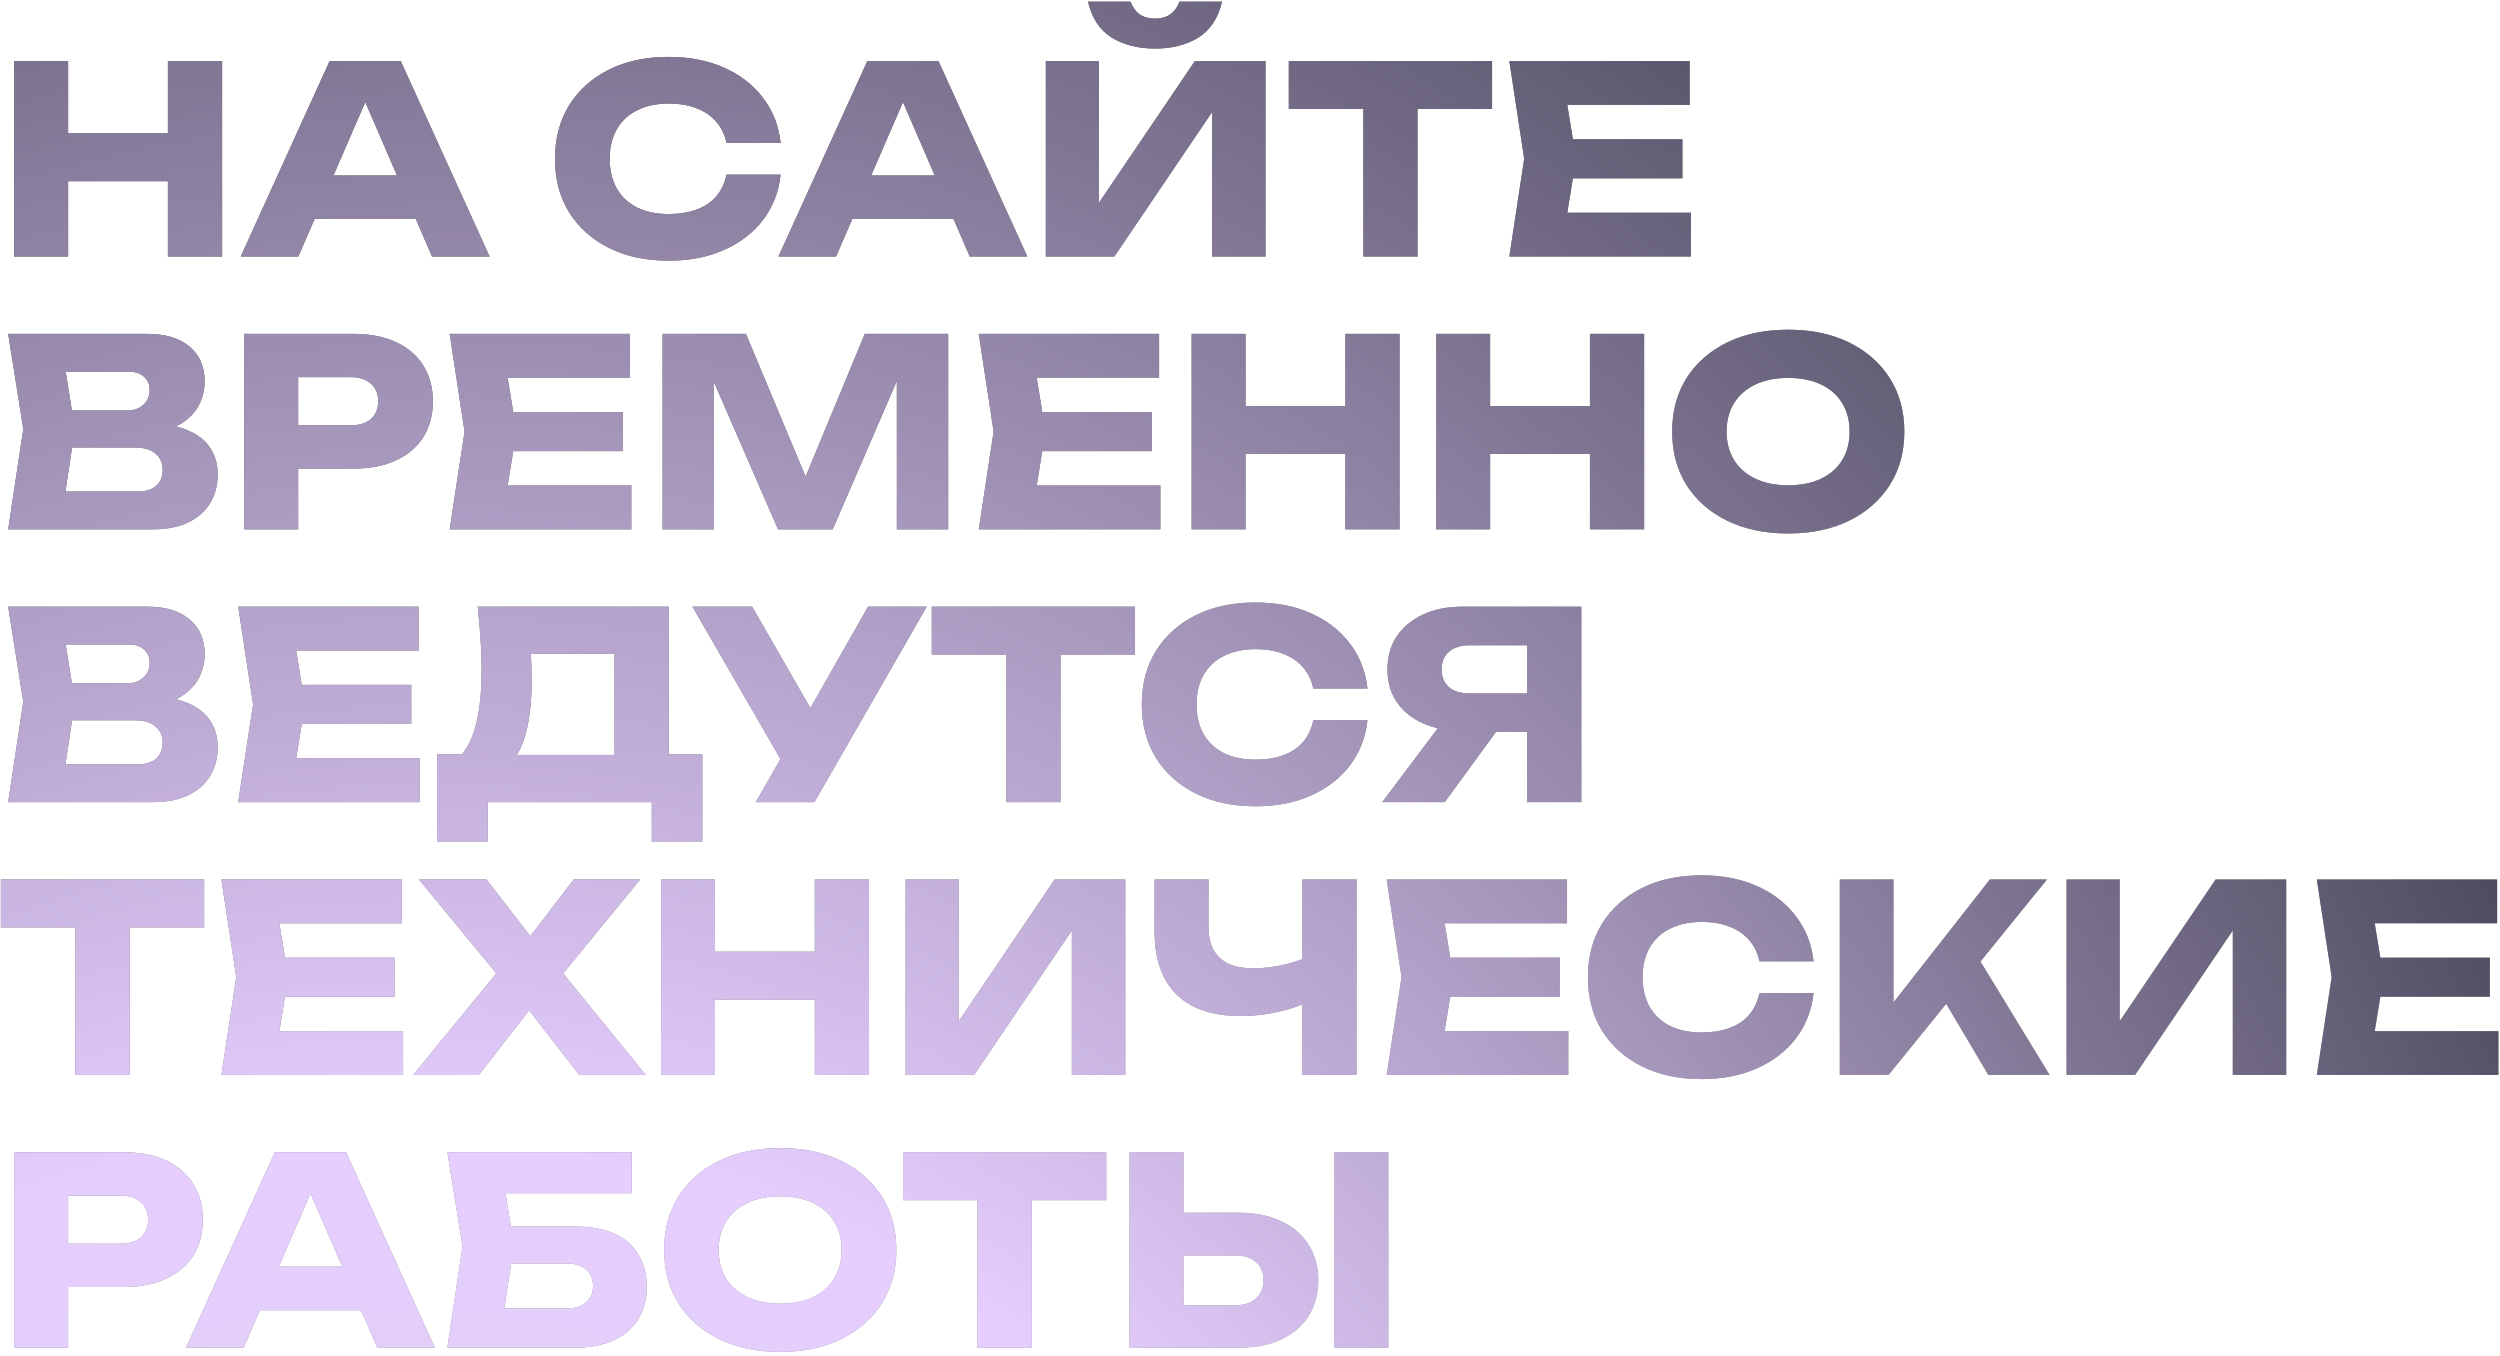 <svg width="614" height="333" viewBox="0 0 614 333" fill="none" xmlns="http://www.w3.org/2000/svg">
<path d="M3.48 15H16.728V63H3.48V15ZM41.24 15H54.552V63H41.24V15ZM10.904 32.728H46.744V44.504H10.904V32.728ZM72.886 53.784V43.096H105.975V53.784H72.886ZM98.422 15L120.247 63H106.103L87.799 20.632H91.638L73.27 63H59.127L80.951 15H98.422ZM191.73 42.904C191.26 47.128 189.81 50.84 187.378 54.04C184.946 57.197 181.746 59.651 177.778 61.4C173.852 63.149 169.33 64.024 164.21 64.024C158.62 64.024 153.735 62.979 149.554 60.888C145.372 58.797 142.108 55.875 139.762 52.12C137.458 48.365 136.306 43.992 136.306 39C136.306 34.008 137.458 29.635 139.762 25.88C142.108 22.125 145.372 19.203 149.554 17.112C153.735 15.021 158.62 13.976 164.21 13.976C169.33 13.976 173.852 14.851 177.778 16.6C181.746 18.349 184.946 20.824 187.378 24.024C189.81 27.181 191.26 30.872 191.73 35.096H178.418C177.991 33.048 177.159 31.32 175.922 29.912C174.684 28.461 173.063 27.352 171.058 26.584C169.095 25.816 166.812 25.432 164.21 25.432C161.223 25.432 158.642 25.987 156.466 27.096C154.29 28.163 152.626 29.72 151.474 31.768C150.322 33.773 149.746 36.184 149.746 39C149.746 41.816 150.322 44.248 151.474 46.296C152.626 48.301 154.29 49.859 156.466 50.968C158.642 52.035 161.223 52.568 164.21 52.568C166.812 52.568 169.095 52.205 171.058 51.48C173.063 50.755 174.684 49.667 175.922 48.216C177.159 46.765 177.991 44.995 178.418 42.904H191.73ZM204.949 53.784V43.096H238.037V53.784H204.949ZM230.485 15L252.309 63H238.165L219.861 20.632H223.701L205.333 63H191.189L213.013 15H230.485ZM256.855 63V15H269.911V56.024L266.263 55.192L293.463 15H310.807V63H297.687V21.208L301.399 22.04L273.687 63H256.855ZM267.223 0.408H277.655C278.167 1.773 278.914 2.819 279.895 3.544C280.919 4.227 282.178 4.568 283.671 4.568C285.164 4.568 286.402 4.227 287.383 3.544C288.407 2.819 289.175 1.773 289.687 0.408H300.119C299.18 4.461 297.239 7.405 294.295 9.24C291.394 11.032 287.852 11.928 283.671 11.928C279.532 11.928 275.991 11.032 273.047 9.24C270.103 7.405 268.162 4.461 267.223 0.408ZM334.833 20.824H348.145V63H334.833V20.824ZM316.529 15H366.449V26.776H316.529V15ZM413.192 34.2V43.8H378.056V34.2H413.192ZM387.08 39L383.944 58.264L378.568 52.248H415.304V63H370.696L374.344 39L370.696 15H414.984V25.752H378.568L383.944 19.736L387.08 39ZM35.992 106.512L37.08 104.016C40.792 104.101 43.843 104.677 46.232 105.744C48.664 106.768 50.477 108.219 51.672 110.096C52.867 111.931 53.464 114.064 53.464 116.496C53.464 119.099 52.867 121.424 51.672 123.472C50.477 125.477 48.685 127.077 46.296 128.272C43.949 129.424 41.005 130 37.464 130H2.008L5.72 105.36L2.008 82H36.184C40.621 82 44.077 83.045 46.552 85.136C49.027 87.184 50.264 90.043 50.264 93.712C50.264 95.717 49.795 97.637 48.856 99.472C47.917 101.307 46.403 102.864 44.312 104.144C42.264 105.381 39.491 106.171 35.992 106.512ZM15.128 126.928L10.008 120.72H33.88C35.8 120.72 37.293 120.251 38.36 119.312C39.427 118.373 39.96 117.072 39.96 115.408C39.96 113.744 39.384 112.421 38.232 111.44C37.08 110.416 35.373 109.904 33.112 109.904H13.4V100.816H31.32C32.856 100.816 34.136 100.368 35.16 99.472C36.227 98.533 36.76 97.275 36.76 95.696C36.76 94.416 36.312 93.371 35.416 92.56C34.52 91.707 33.24 91.28 31.576 91.28H10.072L15.128 85.072L18.392 105.36L15.128 126.928ZM86.924 82C90.935 82 94.391 82.683 97.292 84.048C100.236 85.413 102.476 87.355 104.012 89.872C105.548 92.347 106.316 95.248 106.316 98.576C106.316 101.861 105.548 104.763 104.012 107.28C102.476 109.755 100.236 111.675 97.292 113.04C94.391 114.405 90.935 115.088 86.924 115.088H66.124V104.464H86.092C88.225 104.464 89.889 103.952 91.084 102.928C92.279 101.861 92.876 100.411 92.876 98.576C92.876 96.699 92.279 95.248 91.084 94.224C89.889 93.157 88.225 92.624 86.092 92.624H67.276L73.228 86.48V130H59.98V82H86.924ZM152.942 101.2V110.8H117.806V101.2H152.942ZM126.83 106L123.694 125.264L118.318 119.248H155.054V130H110.446L114.094 106L110.446 82H154.734V92.752H118.318L123.694 86.736L126.83 106ZM232.874 82V130H220.266V86.736L223.082 87.056L204.522 130H191.082L172.458 87.184L175.338 86.864V130H162.73V82H183.21L200.426 123.216H195.306L212.394 82H232.874ZM282.879 101.2V110.8H247.743V101.2H282.879ZM256.767 106L253.631 125.264L248.255 119.248H284.991V130H240.383L244.031 106L240.383 82H284.671V92.752H248.255L253.631 86.736L256.767 106ZM292.668 82H305.916V130H292.668V82ZM330.428 82H343.74V130H330.428V82ZM300.092 99.728H335.932V111.504H300.092V99.728ZM352.73 82H365.978V130H352.73V82ZM390.49 82H403.802V130H390.49V82ZM360.154 99.728H395.994V111.504H360.154V99.728ZM439.161 131.024C433.486 131.024 428.494 129.979 424.185 127.888C419.918 125.797 416.59 122.875 414.201 119.12C411.854 115.365 410.681 110.992 410.681 106C410.681 101.008 411.854 96.635 414.201 92.88C416.59 89.125 419.918 86.203 424.185 84.112C428.494 82.021 433.486 80.976 439.161 80.976C444.878 80.976 449.87 82.021 454.137 84.112C458.403 86.203 461.731 89.125 464.121 92.88C466.51 96.635 467.705 101.008 467.705 106C467.705 110.992 466.51 115.365 464.121 119.12C461.731 122.875 458.403 125.797 454.137 127.888C449.87 129.979 444.878 131.024 439.161 131.024ZM439.161 119.184C442.275 119.184 444.963 118.651 447.225 117.584C449.486 116.517 451.214 115.003 452.409 113.04C453.646 111.077 454.265 108.731 454.265 106C454.265 103.269 453.646 100.923 452.409 98.96C451.214 96.997 449.486 95.483 447.225 94.416C444.963 93.349 442.275 92.816 439.161 92.816C436.089 92.816 433.422 93.349 431.161 94.416C428.899 95.483 427.15 96.997 425.913 98.96C424.675 100.923 424.057 103.269 424.057 106C424.057 108.731 424.675 111.077 425.913 113.04C427.15 115.003 428.899 116.517 431.161 117.584C433.422 118.651 436.089 119.184 439.161 119.184ZM35.992 173.512L37.08 171.016C40.792 171.101 43.843 171.677 46.232 172.744C48.664 173.768 50.477 175.219 51.672 177.096C52.867 178.931 53.464 181.064 53.464 183.496C53.464 186.099 52.867 188.424 51.672 190.472C50.477 192.477 48.685 194.077 46.296 195.272C43.949 196.424 41.005 197 37.464 197H2.008L5.72 172.36L2.008 149H36.184C40.621 149 44.077 150.045 46.552 152.136C49.027 154.184 50.264 157.043 50.264 160.712C50.264 162.717 49.795 164.637 48.856 166.472C47.917 168.307 46.403 169.864 44.312 171.144C42.264 172.381 39.491 173.171 35.992 173.512ZM15.128 193.928L10.008 187.72H33.88C35.8 187.72 37.293 187.251 38.36 186.312C39.427 185.373 39.96 184.072 39.96 182.408C39.96 180.744 39.384 179.421 38.232 178.44C37.08 177.416 35.373 176.904 33.112 176.904H13.4V167.816H31.32C32.856 167.816 34.136 167.368 35.16 166.472C36.227 165.533 36.76 164.275 36.76 162.696C36.76 161.416 36.312 160.371 35.416 159.56C34.52 158.707 33.24 158.28 31.576 158.28H10.072L15.128 152.072L18.392 172.36L15.128 193.928ZM101.004 168.2V177.8H65.868V168.2H101.004ZM74.892 173L71.756 192.264L66.38 186.248H103.116V197H58.508L62.156 173L58.508 149H102.796V159.752H66.38L71.756 153.736L74.892 173ZM107.341 206.664V185.288H117.709L121.933 185.416H155.213L158.541 185.288H172.493V206.664H160.077V197H119.757V206.664H107.341ZM117.325 149H164.237V193.288H150.925V154.568L156.941 160.584H124.365L129.869 156.168C130.21 158.131 130.402 160.029 130.445 161.864C130.53 163.699 130.573 165.448 130.573 167.112C130.573 172.104 130.125 176.307 129.229 179.72C128.376 183.133 127.074 185.715 125.325 187.464C123.618 189.213 121.464 190.088 118.861 190.088L113.293 185.48C115 183.475 116.258 180.744 117.069 177.288C117.88 173.789 118.285 169.48 118.285 164.36C118.285 162.013 118.2 159.56 118.029 157C117.858 154.44 117.624 151.773 117.325 149ZM185.621 197L194.261 181.96H194.453L213.205 149H227.605L200.021 197H185.621ZM194.069 190.536L170.069 149H184.725L203.477 181.64L194.069 190.536ZM247.145 154.824H260.457V197H247.145V154.824ZM228.841 149H278.761V160.776H228.841V149ZM335.855 176.904C335.385 181.128 333.935 184.84 331.503 188.04C329.071 191.197 325.871 193.651 321.903 195.4C317.977 197.149 313.455 198.024 308.335 198.024C302.745 198.024 297.86 196.979 293.679 194.888C289.497 192.797 286.233 189.875 283.887 186.12C281.583 182.365 280.431 177.992 280.431 173C280.431 168.008 281.583 163.635 283.887 159.88C286.233 156.125 289.497 153.203 293.679 151.112C297.86 149.021 302.745 147.976 308.335 147.976C313.455 147.976 317.977 148.851 321.903 150.6C325.871 152.349 329.071 154.824 331.503 158.024C333.935 161.181 335.385 164.872 335.855 169.096H322.543C322.116 167.048 321.284 165.32 320.047 163.912C318.809 162.461 317.188 161.352 315.183 160.584C313.22 159.816 310.937 159.432 308.335 159.432C305.348 159.432 302.767 159.987 300.591 161.096C298.415 162.163 296.751 163.72 295.599 165.768C294.447 167.773 293.871 170.184 293.871 173C293.871 175.816 294.447 178.248 295.599 180.296C296.751 182.301 298.415 183.859 300.591 184.968C302.767 186.035 305.348 186.568 308.335 186.568C310.937 186.568 313.22 186.205 315.183 185.48C317.188 184.755 318.809 183.667 320.047 182.216C321.284 180.765 322.116 178.995 322.543 176.904H335.855ZM379.157 170.312V179.72H359.125L359.061 179.464C355.391 179.464 352.17 178.845 349.397 177.608C346.666 176.371 344.533 174.621 342.997 172.36C341.503 170.099 340.757 167.453 340.757 164.424C340.757 161.309 341.503 158.621 342.997 156.36C344.533 154.056 346.666 152.264 349.397 150.984C352.17 149.661 355.391 149 359.061 149H388.373V197H375.061V152.52L381.013 158.472H360.981C358.805 158.472 357.098 159.005 355.861 160.072C354.666 161.096 354.069 162.547 354.069 164.424C354.069 166.259 354.666 167.709 355.861 168.776C357.098 169.8 358.805 170.312 360.981 170.312H379.157ZM371.221 174.536L354.837 197H339.477L356.373 174.536H371.221ZM18.52 221.824H31.832V264H18.52V221.824ZM0.216 216H50.136V227.776H0.216V216ZM96.879 235.2V244.8H61.743V235.2H96.879ZM70.767 240L67.631 259.264L62.255 253.248H98.991V264H54.383L58.031 240L54.383 216H98.671V226.752H62.255L67.631 220.736L70.767 240ZM135.02 243.072V235.008L158.572 264H142.252L126.7 243.904H133.228L117.612 264H101.483L125.164 235.072V243.008L102.892 216H119.468L133.548 234.176H127.02L140.908 216H157.228L135.02 243.072ZM162.355 216H175.603V264H162.355V216ZM200.115 216H213.427V264H200.115V216ZM169.779 233.728H205.619V245.504H169.779V233.728ZM222.418 264V216H235.474V257.024L231.826 256.192L259.026 216H276.37V264H263.25V222.208L266.962 223.04L239.25 264H222.418ZM304.619 249.536C297.792 249.536 292.566 247.765 288.939 244.224C285.355 240.64 283.563 235.477 283.563 228.736V216H296.811V227.648C296.811 231.019 297.728 233.557 299.563 235.264C301.398 236.971 304.15 237.824 307.819 237.824C309.952 237.824 312.192 237.589 314.539 237.12C316.886 236.608 319.232 235.883 321.579 234.944L322.347 245.568C319.787 246.848 316.992 247.829 313.963 248.512C310.934 249.195 307.819 249.536 304.619 249.536ZM319.851 264V216H333.163V264H319.851ZM383.067 235.2V244.8H347.931V235.2H383.067ZM356.955 240L353.819 259.264L348.443 253.248H385.179V264H340.571L344.219 240L340.571 216H384.859V226.752H348.443L353.819 220.736L356.955 240ZM445.417 243.904C444.948 248.128 443.497 251.84 441.065 255.04C438.633 258.197 435.433 260.651 431.465 262.4C427.54 264.149 423.017 265.024 417.897 265.024C412.308 265.024 407.422 263.979 403.241 261.888C399.06 259.797 395.796 256.875 393.449 253.12C391.145 249.365 389.993 244.992 389.993 240C389.993 235.008 391.145 230.635 393.449 226.88C395.796 223.125 399.06 220.203 403.241 218.112C407.422 216.021 412.308 214.976 417.897 214.976C423.017 214.976 427.54 215.851 431.465 217.6C435.433 219.349 438.633 221.824 441.065 225.024C443.497 228.181 444.948 231.872 445.417 236.096H432.105C431.678 234.048 430.846 232.32 429.609 230.912C428.372 229.461 426.75 228.352 424.745 227.584C422.782 226.816 420.5 226.432 417.897 226.432C414.91 226.432 412.329 226.987 410.153 228.096C407.977 229.163 406.313 230.72 405.161 232.768C404.009 234.773 403.433 237.184 403.433 240C403.433 242.816 404.009 245.248 405.161 247.296C406.313 249.301 407.977 250.859 410.153 251.968C412.329 253.035 414.91 253.568 417.897 253.568C420.5 253.568 422.782 253.205 424.745 252.48C426.75 251.755 428.372 250.667 429.609 249.216C430.846 247.765 431.678 245.995 432.105 243.904H445.417ZM451.855 264V216H465.039V253.44L461.519 250.688L488.719 216H502.735L463.823 264H451.855ZM474.767 241.088L484.495 233.024L503.375 264H488.335L474.767 241.088ZM507.543 264V216H520.599V257.024L516.951 256.192L544.151 216H561.495V264H548.375V222.208L552.087 223.04L524.375 264H507.543ZM611.504 235.2V244.8H576.368V235.2H611.504ZM585.392 240L582.256 259.264L576.88 253.248H613.616V264H569.008L572.656 240L569.008 216H613.296V226.752H576.88L582.256 220.736L585.392 240ZM30.424 283C34.435 283 37.891 283.683 40.792 285.048C43.736 286.413 45.976 288.355 47.512 290.872C49.048 293.347 49.816 296.248 49.816 299.576C49.816 302.861 49.048 305.763 47.512 308.28C45.976 310.755 43.736 312.675 40.792 314.04C37.891 315.405 34.435 316.088 30.424 316.088H9.624V305.464H29.592C31.725 305.464 33.389 304.952 34.584 303.928C35.779 302.861 36.376 301.411 36.376 299.576C36.376 297.699 35.779 296.248 34.584 295.224C33.389 294.157 31.725 293.624 29.592 293.624H10.776L16.728 287.48V331H3.48V283H30.424ZM59.449 321.784V311.096H92.537V321.784H59.449ZM84.985 283L106.809 331H92.665L74.361 288.632H78.201L59.833 331H45.689L67.513 283H84.985ZM119.931 301.24H141.115C145.168 301.24 148.496 301.859 151.099 303.096C153.702 304.333 155.643 306.083 156.923 308.344C158.203 310.563 158.843 313.165 158.843 316.152C158.843 319.139 158.139 321.763 156.731 324.024C155.323 326.243 153.296 327.971 150.651 329.208C148.006 330.403 144.827 331 141.115 331H109.883L113.595 306.104L109.883 283H155.131V293.048H118.139L123.195 286.968L126.203 305.848L122.939 327.416L117.883 321.336H139.387C141.307 321.336 142.822 320.845 143.931 319.864C145.083 318.883 145.659 317.539 145.659 315.832C145.659 314.083 145.083 312.739 143.931 311.8C142.822 310.819 141.307 310.328 139.387 310.328H119.931V301.24ZM191.598 332.024C185.923 332.024 180.931 330.979 176.622 328.888C172.355 326.797 169.027 323.875 166.638 320.12C164.291 316.365 163.118 311.992 163.118 307C163.118 302.008 164.291 297.635 166.638 293.88C169.027 290.125 172.355 287.203 176.622 285.112C180.931 283.021 185.923 281.976 191.598 281.976C197.315 281.976 202.307 283.021 206.574 285.112C210.841 287.203 214.169 290.125 216.558 293.88C218.947 297.635 220.142 302.008 220.142 307C220.142 311.992 218.947 316.365 216.558 320.12C214.169 323.875 210.841 326.797 206.574 328.888C202.307 330.979 197.315 332.024 191.598 332.024ZM191.598 320.184C194.713 320.184 197.401 319.651 199.662 318.584C201.923 317.517 203.651 316.003 204.846 314.04C206.083 312.077 206.702 309.731 206.702 307C206.702 304.269 206.083 301.923 204.846 299.96C203.651 297.997 201.923 296.483 199.662 295.416C197.401 294.349 194.713 293.816 191.598 293.816C188.526 293.816 185.859 294.349 183.598 295.416C181.337 296.483 179.587 297.997 178.35 299.96C177.113 301.923 176.494 304.269 176.494 307C176.494 309.731 177.113 312.077 178.35 314.04C179.587 316.003 181.337 317.517 183.598 318.584C185.859 319.651 188.526 320.184 191.598 320.184ZM240.083 288.824H253.395V331H240.083V288.824ZM221.779 283H271.699V294.776H221.779V283ZM277.418 331V283H290.666V326.52L284.714 320.568H303.402C305.578 320.568 307.263 320.013 308.458 318.904C309.695 317.795 310.314 316.301 310.314 314.424C310.314 312.504 309.695 311.011 308.458 309.944C307.263 308.877 305.578 308.344 303.402 308.344H283.562V297.848H304.234C308.287 297.848 311.764 298.552 314.666 299.96C317.61 301.325 319.85 303.245 321.386 305.72C322.964 308.195 323.754 311.096 323.754 314.424C323.754 317.752 322.964 320.675 321.386 323.192C319.85 325.667 317.61 327.587 314.666 328.952C311.764 330.317 308.287 331 304.234 331H277.418ZM327.722 283H340.97V331H327.722V283Z" fill="#CCCCCC"/>
<path d="M3.48 15H16.728V63H3.48V15ZM41.24 15H54.552V63H41.24V15ZM10.904 32.728H46.744V44.504H10.904V32.728ZM72.886 53.784V43.096H105.975V53.784H72.886ZM98.422 15L120.247 63H106.103L87.799 20.632H91.638L73.27 63H59.127L80.951 15H98.422ZM191.73 42.904C191.26 47.128 189.81 50.84 187.378 54.04C184.946 57.197 181.746 59.651 177.778 61.4C173.852 63.149 169.33 64.024 164.21 64.024C158.62 64.024 153.735 62.979 149.554 60.888C145.372 58.797 142.108 55.875 139.762 52.12C137.458 48.365 136.306 43.992 136.306 39C136.306 34.008 137.458 29.635 139.762 25.88C142.108 22.125 145.372 19.203 149.554 17.112C153.735 15.021 158.62 13.976 164.21 13.976C169.33 13.976 173.852 14.851 177.778 16.6C181.746 18.349 184.946 20.824 187.378 24.024C189.81 27.181 191.26 30.872 191.73 35.096H178.418C177.991 33.048 177.159 31.32 175.922 29.912C174.684 28.461 173.063 27.352 171.058 26.584C169.095 25.816 166.812 25.432 164.21 25.432C161.223 25.432 158.642 25.987 156.466 27.096C154.29 28.163 152.626 29.72 151.474 31.768C150.322 33.773 149.746 36.184 149.746 39C149.746 41.816 150.322 44.248 151.474 46.296C152.626 48.301 154.29 49.859 156.466 50.968C158.642 52.035 161.223 52.568 164.21 52.568C166.812 52.568 169.095 52.205 171.058 51.48C173.063 50.755 174.684 49.667 175.922 48.216C177.159 46.765 177.991 44.995 178.418 42.904H191.73ZM204.949 53.784V43.096H238.037V53.784H204.949ZM230.485 15L252.309 63H238.165L219.861 20.632H223.701L205.333 63H191.189L213.013 15H230.485ZM256.855 63V15H269.911V56.024L266.263 55.192L293.463 15H310.807V63H297.687V21.208L301.399 22.04L273.687 63H256.855ZM267.223 0.408H277.655C278.167 1.773 278.914 2.819 279.895 3.544C280.919 4.227 282.178 4.568 283.671 4.568C285.164 4.568 286.402 4.227 287.383 3.544C288.407 2.819 289.175 1.773 289.687 0.408H300.119C299.18 4.461 297.239 7.405 294.295 9.24C291.394 11.032 287.852 11.928 283.671 11.928C279.532 11.928 275.991 11.032 273.047 9.24C270.103 7.405 268.162 4.461 267.223 0.408ZM334.833 20.824H348.145V63H334.833V20.824ZM316.529 15H366.449V26.776H316.529V15ZM413.192 34.2V43.8H378.056V34.2H413.192ZM387.08 39L383.944 58.264L378.568 52.248H415.304V63H370.696L374.344 39L370.696 15H414.984V25.752H378.568L383.944 19.736L387.08 39ZM35.992 106.512L37.08 104.016C40.792 104.101 43.843 104.677 46.232 105.744C48.664 106.768 50.477 108.219 51.672 110.096C52.867 111.931 53.464 114.064 53.464 116.496C53.464 119.099 52.867 121.424 51.672 123.472C50.477 125.477 48.685 127.077 46.296 128.272C43.949 129.424 41.005 130 37.464 130H2.008L5.72 105.36L2.008 82H36.184C40.621 82 44.077 83.045 46.552 85.136C49.027 87.184 50.264 90.043 50.264 93.712C50.264 95.717 49.795 97.637 48.856 99.472C47.917 101.307 46.403 102.864 44.312 104.144C42.264 105.381 39.491 106.171 35.992 106.512ZM15.128 126.928L10.008 120.72H33.88C35.8 120.72 37.293 120.251 38.36 119.312C39.427 118.373 39.96 117.072 39.96 115.408C39.96 113.744 39.384 112.421 38.232 111.44C37.08 110.416 35.373 109.904 33.112 109.904H13.4V100.816H31.32C32.856 100.816 34.136 100.368 35.16 99.472C36.227 98.533 36.76 97.275 36.76 95.696C36.76 94.416 36.312 93.371 35.416 92.56C34.52 91.707 33.24 91.28 31.576 91.28H10.072L15.128 85.072L18.392 105.36L15.128 126.928ZM86.924 82C90.935 82 94.391 82.683 97.292 84.048C100.236 85.413 102.476 87.355 104.012 89.872C105.548 92.347 106.316 95.248 106.316 98.576C106.316 101.861 105.548 104.763 104.012 107.28C102.476 109.755 100.236 111.675 97.292 113.04C94.391 114.405 90.935 115.088 86.924 115.088H66.124V104.464H86.092C88.225 104.464 89.889 103.952 91.084 102.928C92.279 101.861 92.876 100.411 92.876 98.576C92.876 96.699 92.279 95.248 91.084 94.224C89.889 93.157 88.225 92.624 86.092 92.624H67.276L73.228 86.48V130H59.98V82H86.924ZM152.942 101.2V110.8H117.806V101.2H152.942ZM126.83 106L123.694 125.264L118.318 119.248H155.054V130H110.446L114.094 106L110.446 82H154.734V92.752H118.318L123.694 86.736L126.83 106ZM232.874 82V130H220.266V86.736L223.082 87.056L204.522 130H191.082L172.458 87.184L175.338 86.864V130H162.73V82H183.21L200.426 123.216H195.306L212.394 82H232.874ZM282.879 101.2V110.8H247.743V101.2H282.879ZM256.767 106L253.631 125.264L248.255 119.248H284.991V130H240.383L244.031 106L240.383 82H284.671V92.752H248.255L253.631 86.736L256.767 106ZM292.668 82H305.916V130H292.668V82ZM330.428 82H343.74V130H330.428V82ZM300.092 99.728H335.932V111.504H300.092V99.728ZM352.73 82H365.978V130H352.73V82ZM390.49 82H403.802V130H390.49V82ZM360.154 99.728H395.994V111.504H360.154V99.728ZM439.161 131.024C433.486 131.024 428.494 129.979 424.185 127.888C419.918 125.797 416.59 122.875 414.201 119.12C411.854 115.365 410.681 110.992 410.681 106C410.681 101.008 411.854 96.635 414.201 92.88C416.59 89.125 419.918 86.203 424.185 84.112C428.494 82.021 433.486 80.976 439.161 80.976C444.878 80.976 449.87 82.021 454.137 84.112C458.403 86.203 461.731 89.125 464.121 92.88C466.51 96.635 467.705 101.008 467.705 106C467.705 110.992 466.51 115.365 464.121 119.12C461.731 122.875 458.403 125.797 454.137 127.888C449.87 129.979 444.878 131.024 439.161 131.024ZM439.161 119.184C442.275 119.184 444.963 118.651 447.225 117.584C449.486 116.517 451.214 115.003 452.409 113.04C453.646 111.077 454.265 108.731 454.265 106C454.265 103.269 453.646 100.923 452.409 98.96C451.214 96.997 449.486 95.483 447.225 94.416C444.963 93.349 442.275 92.816 439.161 92.816C436.089 92.816 433.422 93.349 431.161 94.416C428.899 95.483 427.15 96.997 425.913 98.96C424.675 100.923 424.057 103.269 424.057 106C424.057 108.731 424.675 111.077 425.913 113.04C427.15 115.003 428.899 116.517 431.161 117.584C433.422 118.651 436.089 119.184 439.161 119.184ZM35.992 173.512L37.08 171.016C40.792 171.101 43.843 171.677 46.232 172.744C48.664 173.768 50.477 175.219 51.672 177.096C52.867 178.931 53.464 181.064 53.464 183.496C53.464 186.099 52.867 188.424 51.672 190.472C50.477 192.477 48.685 194.077 46.296 195.272C43.949 196.424 41.005 197 37.464 197H2.008L5.72 172.36L2.008 149H36.184C40.621 149 44.077 150.045 46.552 152.136C49.027 154.184 50.264 157.043 50.264 160.712C50.264 162.717 49.795 164.637 48.856 166.472C47.917 168.307 46.403 169.864 44.312 171.144C42.264 172.381 39.491 173.171 35.992 173.512ZM15.128 193.928L10.008 187.72H33.88C35.8 187.72 37.293 187.251 38.36 186.312C39.427 185.373 39.96 184.072 39.96 182.408C39.96 180.744 39.384 179.421 38.232 178.44C37.08 177.416 35.373 176.904 33.112 176.904H13.4V167.816H31.32C32.856 167.816 34.136 167.368 35.16 166.472C36.227 165.533 36.76 164.275 36.76 162.696C36.76 161.416 36.312 160.371 35.416 159.56C34.52 158.707 33.24 158.28 31.576 158.28H10.072L15.128 152.072L18.392 172.36L15.128 193.928ZM101.004 168.2V177.8H65.868V168.2H101.004ZM74.892 173L71.756 192.264L66.38 186.248H103.116V197H58.508L62.156 173L58.508 149H102.796V159.752H66.38L71.756 153.736L74.892 173ZM107.341 206.664V185.288H117.709L121.933 185.416H155.213L158.541 185.288H172.493V206.664H160.077V197H119.757V206.664H107.341ZM117.325 149H164.237V193.288H150.925V154.568L156.941 160.584H124.365L129.869 156.168C130.21 158.131 130.402 160.029 130.445 161.864C130.53 163.699 130.573 165.448 130.573 167.112C130.573 172.104 130.125 176.307 129.229 179.72C128.376 183.133 127.074 185.715 125.325 187.464C123.618 189.213 121.464 190.088 118.861 190.088L113.293 185.48C115 183.475 116.258 180.744 117.069 177.288C117.88 173.789 118.285 169.48 118.285 164.36C118.285 162.013 118.2 159.56 118.029 157C117.858 154.44 117.624 151.773 117.325 149ZM185.621 197L194.261 181.96H194.453L213.205 149H227.605L200.021 197H185.621ZM194.069 190.536L170.069 149H184.725L203.477 181.64L194.069 190.536ZM247.145 154.824H260.457V197H247.145V154.824ZM228.841 149H278.761V160.776H228.841V149ZM335.855 176.904C335.385 181.128 333.935 184.84 331.503 188.04C329.071 191.197 325.871 193.651 321.903 195.4C317.977 197.149 313.455 198.024 308.335 198.024C302.745 198.024 297.86 196.979 293.679 194.888C289.497 192.797 286.233 189.875 283.887 186.12C281.583 182.365 280.431 177.992 280.431 173C280.431 168.008 281.583 163.635 283.887 159.88C286.233 156.125 289.497 153.203 293.679 151.112C297.86 149.021 302.745 147.976 308.335 147.976C313.455 147.976 317.977 148.851 321.903 150.6C325.871 152.349 329.071 154.824 331.503 158.024C333.935 161.181 335.385 164.872 335.855 169.096H322.543C322.116 167.048 321.284 165.32 320.047 163.912C318.809 162.461 317.188 161.352 315.183 160.584C313.22 159.816 310.937 159.432 308.335 159.432C305.348 159.432 302.767 159.987 300.591 161.096C298.415 162.163 296.751 163.72 295.599 165.768C294.447 167.773 293.871 170.184 293.871 173C293.871 175.816 294.447 178.248 295.599 180.296C296.751 182.301 298.415 183.859 300.591 184.968C302.767 186.035 305.348 186.568 308.335 186.568C310.937 186.568 313.22 186.205 315.183 185.48C317.188 184.755 318.809 183.667 320.047 182.216C321.284 180.765 322.116 178.995 322.543 176.904H335.855ZM379.157 170.312V179.72H359.125L359.061 179.464C355.391 179.464 352.17 178.845 349.397 177.608C346.666 176.371 344.533 174.621 342.997 172.36C341.503 170.099 340.757 167.453 340.757 164.424C340.757 161.309 341.503 158.621 342.997 156.36C344.533 154.056 346.666 152.264 349.397 150.984C352.17 149.661 355.391 149 359.061 149H388.373V197H375.061V152.52L381.013 158.472H360.981C358.805 158.472 357.098 159.005 355.861 160.072C354.666 161.096 354.069 162.547 354.069 164.424C354.069 166.259 354.666 167.709 355.861 168.776C357.098 169.8 358.805 170.312 360.981 170.312H379.157ZM371.221 174.536L354.837 197H339.477L356.373 174.536H371.221ZM18.52 221.824H31.832V264H18.52V221.824ZM0.216 216H50.136V227.776H0.216V216ZM96.879 235.2V244.8H61.743V235.2H96.879ZM70.767 240L67.631 259.264L62.255 253.248H98.991V264H54.383L58.031 240L54.383 216H98.671V226.752H62.255L67.631 220.736L70.767 240ZM135.02 243.072V235.008L158.572 264H142.252L126.7 243.904H133.228L117.612 264H101.483L125.164 235.072V243.008L102.892 216H119.468L133.548 234.176H127.02L140.908 216H157.228L135.02 243.072ZM162.355 216H175.603V264H162.355V216ZM200.115 216H213.427V264H200.115V216ZM169.779 233.728H205.619V245.504H169.779V233.728ZM222.418 264V216H235.474V257.024L231.826 256.192L259.026 216H276.37V264H263.25V222.208L266.962 223.04L239.25 264H222.418ZM304.619 249.536C297.792 249.536 292.566 247.765 288.939 244.224C285.355 240.64 283.563 235.477 283.563 228.736V216H296.811V227.648C296.811 231.019 297.728 233.557 299.563 235.264C301.398 236.971 304.15 237.824 307.819 237.824C309.952 237.824 312.192 237.589 314.539 237.12C316.886 236.608 319.232 235.883 321.579 234.944L322.347 245.568C319.787 246.848 316.992 247.829 313.963 248.512C310.934 249.195 307.819 249.536 304.619 249.536ZM319.851 264V216H333.163V264H319.851ZM383.067 235.2V244.8H347.931V235.2H383.067ZM356.955 240L353.819 259.264L348.443 253.248H385.179V264H340.571L344.219 240L340.571 216H384.859V226.752H348.443L353.819 220.736L356.955 240ZM445.417 243.904C444.948 248.128 443.497 251.84 441.065 255.04C438.633 258.197 435.433 260.651 431.465 262.4C427.54 264.149 423.017 265.024 417.897 265.024C412.308 265.024 407.422 263.979 403.241 261.888C399.06 259.797 395.796 256.875 393.449 253.12C391.145 249.365 389.993 244.992 389.993 240C389.993 235.008 391.145 230.635 393.449 226.88C395.796 223.125 399.06 220.203 403.241 218.112C407.422 216.021 412.308 214.976 417.897 214.976C423.017 214.976 427.54 215.851 431.465 217.6C435.433 219.349 438.633 221.824 441.065 225.024C443.497 228.181 444.948 231.872 445.417 236.096H432.105C431.678 234.048 430.846 232.32 429.609 230.912C428.372 229.461 426.75 228.352 424.745 227.584C422.782 226.816 420.5 226.432 417.897 226.432C414.91 226.432 412.329 226.987 410.153 228.096C407.977 229.163 406.313 230.72 405.161 232.768C404.009 234.773 403.433 237.184 403.433 240C403.433 242.816 404.009 245.248 405.161 247.296C406.313 249.301 407.977 250.859 410.153 251.968C412.329 253.035 414.91 253.568 417.897 253.568C420.5 253.568 422.782 253.205 424.745 252.48C426.75 251.755 428.372 250.667 429.609 249.216C430.846 247.765 431.678 245.995 432.105 243.904H445.417ZM451.855 264V216H465.039V253.44L461.519 250.688L488.719 216H502.735L463.823 264H451.855ZM474.767 241.088L484.495 233.024L503.375 264H488.335L474.767 241.088ZM507.543 264V216H520.599V257.024L516.951 256.192L544.151 216H561.495V264H548.375V222.208L552.087 223.04L524.375 264H507.543ZM611.504 235.2V244.8H576.368V235.2H611.504ZM585.392 240L582.256 259.264L576.88 253.248H613.616V264H569.008L572.656 240L569.008 216H613.296V226.752H576.88L582.256 220.736L585.392 240ZM30.424 283C34.435 283 37.891 283.683 40.792 285.048C43.736 286.413 45.976 288.355 47.512 290.872C49.048 293.347 49.816 296.248 49.816 299.576C49.816 302.861 49.048 305.763 47.512 308.28C45.976 310.755 43.736 312.675 40.792 314.04C37.891 315.405 34.435 316.088 30.424 316.088H9.624V305.464H29.592C31.725 305.464 33.389 304.952 34.584 303.928C35.779 302.861 36.376 301.411 36.376 299.576C36.376 297.699 35.779 296.248 34.584 295.224C33.389 294.157 31.725 293.624 29.592 293.624H10.776L16.728 287.48V331H3.48V283H30.424ZM59.449 321.784V311.096H92.537V321.784H59.449ZM84.985 283L106.809 331H92.665L74.361 288.632H78.201L59.833 331H45.689L67.513 283H84.985ZM119.931 301.24H141.115C145.168 301.24 148.496 301.859 151.099 303.096C153.702 304.333 155.643 306.083 156.923 308.344C158.203 310.563 158.843 313.165 158.843 316.152C158.843 319.139 158.139 321.763 156.731 324.024C155.323 326.243 153.296 327.971 150.651 329.208C148.006 330.403 144.827 331 141.115 331H109.883L113.595 306.104L109.883 283H155.131V293.048H118.139L123.195 286.968L126.203 305.848L122.939 327.416L117.883 321.336H139.387C141.307 321.336 142.822 320.845 143.931 319.864C145.083 318.883 145.659 317.539 145.659 315.832C145.659 314.083 145.083 312.739 143.931 311.8C142.822 310.819 141.307 310.328 139.387 310.328H119.931V301.24ZM191.598 332.024C185.923 332.024 180.931 330.979 176.622 328.888C172.355 326.797 169.027 323.875 166.638 320.12C164.291 316.365 163.118 311.992 163.118 307C163.118 302.008 164.291 297.635 166.638 293.88C169.027 290.125 172.355 287.203 176.622 285.112C180.931 283.021 185.923 281.976 191.598 281.976C197.315 281.976 202.307 283.021 206.574 285.112C210.841 287.203 214.169 290.125 216.558 293.88C218.947 297.635 220.142 302.008 220.142 307C220.142 311.992 218.947 316.365 216.558 320.12C214.169 323.875 210.841 326.797 206.574 328.888C202.307 330.979 197.315 332.024 191.598 332.024ZM191.598 320.184C194.713 320.184 197.401 319.651 199.662 318.584C201.923 317.517 203.651 316.003 204.846 314.04C206.083 312.077 206.702 309.731 206.702 307C206.702 304.269 206.083 301.923 204.846 299.96C203.651 297.997 201.923 296.483 199.662 295.416C197.401 294.349 194.713 293.816 191.598 293.816C188.526 293.816 185.859 294.349 183.598 295.416C181.337 296.483 179.587 297.997 178.35 299.96C177.113 301.923 176.494 304.269 176.494 307C176.494 309.731 177.113 312.077 178.35 314.04C179.587 316.003 181.337 317.517 183.598 318.584C185.859 319.651 188.526 320.184 191.598 320.184ZM240.083 288.824H253.395V331H240.083V288.824ZM221.779 283H271.699V294.776H221.779V283ZM277.418 331V283H290.666V326.52L284.714 320.568H303.402C305.578 320.568 307.263 320.013 308.458 318.904C309.695 317.795 310.314 316.301 310.314 314.424C310.314 312.504 309.695 311.011 308.458 309.944C307.263 308.877 305.578 308.344 303.402 308.344H283.562V297.848H304.234C308.287 297.848 311.764 298.552 314.666 299.96C317.61 301.325 319.85 303.245 321.386 305.72C322.964 308.195 323.754 311.096 323.754 314.424C323.754 317.752 322.964 320.675 321.386 323.192C319.85 325.667 317.61 327.587 314.666 328.952C311.764 330.317 308.287 331 304.234 331H277.418ZM327.722 283H340.97V331H327.722V283Z" fill="url(#paint0_linear_7570_847)"/>
<path d="M3.48 15H16.728V63H3.48V15ZM41.24 15H54.552V63H41.24V15ZM10.904 32.728H46.744V44.504H10.904V32.728ZM72.886 53.784V43.096H105.975V53.784H72.886ZM98.422 15L120.247 63H106.103L87.799 20.632H91.638L73.27 63H59.127L80.951 15H98.422ZM191.73 42.904C191.26 47.128 189.81 50.84 187.378 54.04C184.946 57.197 181.746 59.651 177.778 61.4C173.852 63.149 169.33 64.024 164.21 64.024C158.62 64.024 153.735 62.979 149.554 60.888C145.372 58.797 142.108 55.875 139.762 52.12C137.458 48.365 136.306 43.992 136.306 39C136.306 34.008 137.458 29.635 139.762 25.88C142.108 22.125 145.372 19.203 149.554 17.112C153.735 15.021 158.62 13.976 164.21 13.976C169.33 13.976 173.852 14.851 177.778 16.6C181.746 18.349 184.946 20.824 187.378 24.024C189.81 27.181 191.26 30.872 191.73 35.096H178.418C177.991 33.048 177.159 31.32 175.922 29.912C174.684 28.461 173.063 27.352 171.058 26.584C169.095 25.816 166.812 25.432 164.21 25.432C161.223 25.432 158.642 25.987 156.466 27.096C154.29 28.163 152.626 29.72 151.474 31.768C150.322 33.773 149.746 36.184 149.746 39C149.746 41.816 150.322 44.248 151.474 46.296C152.626 48.301 154.29 49.859 156.466 50.968C158.642 52.035 161.223 52.568 164.21 52.568C166.812 52.568 169.095 52.205 171.058 51.48C173.063 50.755 174.684 49.667 175.922 48.216C177.159 46.765 177.991 44.995 178.418 42.904H191.73ZM204.949 53.784V43.096H238.037V53.784H204.949ZM230.485 15L252.309 63H238.165L219.861 20.632H223.701L205.333 63H191.189L213.013 15H230.485ZM256.855 63V15H269.911V56.024L266.263 55.192L293.463 15H310.807V63H297.687V21.208L301.399 22.04L273.687 63H256.855ZM267.223 0.408H277.655C278.167 1.773 278.914 2.819 279.895 3.544C280.919 4.227 282.178 4.568 283.671 4.568C285.164 4.568 286.402 4.227 287.383 3.544C288.407 2.819 289.175 1.773 289.687 0.408H300.119C299.18 4.461 297.239 7.405 294.295 9.24C291.394 11.032 287.852 11.928 283.671 11.928C279.532 11.928 275.991 11.032 273.047 9.24C270.103 7.405 268.162 4.461 267.223 0.408ZM334.833 20.824H348.145V63H334.833V20.824ZM316.529 15H366.449V26.776H316.529V15ZM413.192 34.2V43.8H378.056V34.2H413.192ZM387.08 39L383.944 58.264L378.568 52.248H415.304V63H370.696L374.344 39L370.696 15H414.984V25.752H378.568L383.944 19.736L387.08 39ZM35.992 106.512L37.08 104.016C40.792 104.101 43.843 104.677 46.232 105.744C48.664 106.768 50.477 108.219 51.672 110.096C52.867 111.931 53.464 114.064 53.464 116.496C53.464 119.099 52.867 121.424 51.672 123.472C50.477 125.477 48.685 127.077 46.296 128.272C43.949 129.424 41.005 130 37.464 130H2.008L5.72 105.36L2.008 82H36.184C40.621 82 44.077 83.045 46.552 85.136C49.027 87.184 50.264 90.043 50.264 93.712C50.264 95.717 49.795 97.637 48.856 99.472C47.917 101.307 46.403 102.864 44.312 104.144C42.264 105.381 39.491 106.171 35.992 106.512ZM15.128 126.928L10.008 120.72H33.88C35.8 120.72 37.293 120.251 38.36 119.312C39.427 118.373 39.96 117.072 39.96 115.408C39.96 113.744 39.384 112.421 38.232 111.44C37.08 110.416 35.373 109.904 33.112 109.904H13.4V100.816H31.32C32.856 100.816 34.136 100.368 35.16 99.472C36.227 98.533 36.76 97.275 36.76 95.696C36.76 94.416 36.312 93.371 35.416 92.56C34.52 91.707 33.24 91.28 31.576 91.28H10.072L15.128 85.072L18.392 105.36L15.128 126.928ZM86.924 82C90.935 82 94.391 82.683 97.292 84.048C100.236 85.413 102.476 87.355 104.012 89.872C105.548 92.347 106.316 95.248 106.316 98.576C106.316 101.861 105.548 104.763 104.012 107.28C102.476 109.755 100.236 111.675 97.292 113.04C94.391 114.405 90.935 115.088 86.924 115.088H66.124V104.464H86.092C88.225 104.464 89.889 103.952 91.084 102.928C92.279 101.861 92.876 100.411 92.876 98.576C92.876 96.699 92.279 95.248 91.084 94.224C89.889 93.157 88.225 92.624 86.092 92.624H67.276L73.228 86.48V130H59.98V82H86.924ZM152.942 101.2V110.8H117.806V101.2H152.942ZM126.83 106L123.694 125.264L118.318 119.248H155.054V130H110.446L114.094 106L110.446 82H154.734V92.752H118.318L123.694 86.736L126.83 106ZM232.874 82V130H220.266V86.736L223.082 87.056L204.522 130H191.082L172.458 87.184L175.338 86.864V130H162.73V82H183.21L200.426 123.216H195.306L212.394 82H232.874ZM282.879 101.2V110.8H247.743V101.2H282.879ZM256.767 106L253.631 125.264L248.255 119.248H284.991V130H240.383L244.031 106L240.383 82H284.671V92.752H248.255L253.631 86.736L256.767 106ZM292.668 82H305.916V130H292.668V82ZM330.428 82H343.74V130H330.428V82ZM300.092 99.728H335.932V111.504H300.092V99.728ZM352.73 82H365.978V130H352.73V82ZM390.49 82H403.802V130H390.49V82ZM360.154 99.728H395.994V111.504H360.154V99.728ZM439.161 131.024C433.486 131.024 428.494 129.979 424.185 127.888C419.918 125.797 416.59 122.875 414.201 119.12C411.854 115.365 410.681 110.992 410.681 106C410.681 101.008 411.854 96.635 414.201 92.88C416.59 89.125 419.918 86.203 424.185 84.112C428.494 82.021 433.486 80.976 439.161 80.976C444.878 80.976 449.87 82.021 454.137 84.112C458.403 86.203 461.731 89.125 464.121 92.88C466.51 96.635 467.705 101.008 467.705 106C467.705 110.992 466.51 115.365 464.121 119.12C461.731 122.875 458.403 125.797 454.137 127.888C449.87 129.979 444.878 131.024 439.161 131.024ZM439.161 119.184C442.275 119.184 444.963 118.651 447.225 117.584C449.486 116.517 451.214 115.003 452.409 113.04C453.646 111.077 454.265 108.731 454.265 106C454.265 103.269 453.646 100.923 452.409 98.96C451.214 96.997 449.486 95.483 447.225 94.416C444.963 93.349 442.275 92.816 439.161 92.816C436.089 92.816 433.422 93.349 431.161 94.416C428.899 95.483 427.15 96.997 425.913 98.96C424.675 100.923 424.057 103.269 424.057 106C424.057 108.731 424.675 111.077 425.913 113.04C427.15 115.003 428.899 116.517 431.161 117.584C433.422 118.651 436.089 119.184 439.161 119.184ZM35.992 173.512L37.08 171.016C40.792 171.101 43.843 171.677 46.232 172.744C48.664 173.768 50.477 175.219 51.672 177.096C52.867 178.931 53.464 181.064 53.464 183.496C53.464 186.099 52.867 188.424 51.672 190.472C50.477 192.477 48.685 194.077 46.296 195.272C43.949 196.424 41.005 197 37.464 197H2.008L5.72 172.36L2.008 149H36.184C40.621 149 44.077 150.045 46.552 152.136C49.027 154.184 50.264 157.043 50.264 160.712C50.264 162.717 49.795 164.637 48.856 166.472C47.917 168.307 46.403 169.864 44.312 171.144C42.264 172.381 39.491 173.171 35.992 173.512ZM15.128 193.928L10.008 187.72H33.88C35.8 187.72 37.293 187.251 38.36 186.312C39.427 185.373 39.96 184.072 39.96 182.408C39.96 180.744 39.384 179.421 38.232 178.44C37.08 177.416 35.373 176.904 33.112 176.904H13.4V167.816H31.32C32.856 167.816 34.136 167.368 35.16 166.472C36.227 165.533 36.76 164.275 36.76 162.696C36.76 161.416 36.312 160.371 35.416 159.56C34.52 158.707 33.24 158.28 31.576 158.28H10.072L15.128 152.072L18.392 172.36L15.128 193.928ZM101.004 168.2V177.8H65.868V168.2H101.004ZM74.892 173L71.756 192.264L66.38 186.248H103.116V197H58.508L62.156 173L58.508 149H102.796V159.752H66.38L71.756 153.736L74.892 173ZM107.341 206.664V185.288H117.709L121.933 185.416H155.213L158.541 185.288H172.493V206.664H160.077V197H119.757V206.664H107.341ZM117.325 149H164.237V193.288H150.925V154.568L156.941 160.584H124.365L129.869 156.168C130.21 158.131 130.402 160.029 130.445 161.864C130.53 163.699 130.573 165.448 130.573 167.112C130.573 172.104 130.125 176.307 129.229 179.72C128.376 183.133 127.074 185.715 125.325 187.464C123.618 189.213 121.464 190.088 118.861 190.088L113.293 185.48C115 183.475 116.258 180.744 117.069 177.288C117.88 173.789 118.285 169.48 118.285 164.36C118.285 162.013 118.2 159.56 118.029 157C117.858 154.44 117.624 151.773 117.325 149ZM185.621 197L194.261 181.96H194.453L213.205 149H227.605L200.021 197H185.621ZM194.069 190.536L170.069 149H184.725L203.477 181.64L194.069 190.536ZM247.145 154.824H260.457V197H247.145V154.824ZM228.841 149H278.761V160.776H228.841V149ZM335.855 176.904C335.385 181.128 333.935 184.84 331.503 188.04C329.071 191.197 325.871 193.651 321.903 195.4C317.977 197.149 313.455 198.024 308.335 198.024C302.745 198.024 297.86 196.979 293.679 194.888C289.497 192.797 286.233 189.875 283.887 186.12C281.583 182.365 280.431 177.992 280.431 173C280.431 168.008 281.583 163.635 283.887 159.88C286.233 156.125 289.497 153.203 293.679 151.112C297.86 149.021 302.745 147.976 308.335 147.976C313.455 147.976 317.977 148.851 321.903 150.6C325.871 152.349 329.071 154.824 331.503 158.024C333.935 161.181 335.385 164.872 335.855 169.096H322.543C322.116 167.048 321.284 165.32 320.047 163.912C318.809 162.461 317.188 161.352 315.183 160.584C313.22 159.816 310.937 159.432 308.335 159.432C305.348 159.432 302.767 159.987 300.591 161.096C298.415 162.163 296.751 163.72 295.599 165.768C294.447 167.773 293.871 170.184 293.871 173C293.871 175.816 294.447 178.248 295.599 180.296C296.751 182.301 298.415 183.859 300.591 184.968C302.767 186.035 305.348 186.568 308.335 186.568C310.937 186.568 313.22 186.205 315.183 185.48C317.188 184.755 318.809 183.667 320.047 182.216C321.284 180.765 322.116 178.995 322.543 176.904H335.855ZM379.157 170.312V179.72H359.125L359.061 179.464C355.391 179.464 352.17 178.845 349.397 177.608C346.666 176.371 344.533 174.621 342.997 172.36C341.503 170.099 340.757 167.453 340.757 164.424C340.757 161.309 341.503 158.621 342.997 156.36C344.533 154.056 346.666 152.264 349.397 150.984C352.17 149.661 355.391 149 359.061 149H388.373V197H375.061V152.52L381.013 158.472H360.981C358.805 158.472 357.098 159.005 355.861 160.072C354.666 161.096 354.069 162.547 354.069 164.424C354.069 166.259 354.666 167.709 355.861 168.776C357.098 169.8 358.805 170.312 360.981 170.312H379.157ZM371.221 174.536L354.837 197H339.477L356.373 174.536H371.221ZM18.52 221.824H31.832V264H18.52V221.824ZM0.216 216H50.136V227.776H0.216V216ZM96.879 235.2V244.8H61.743V235.2H96.879ZM70.767 240L67.631 259.264L62.255 253.248H98.991V264H54.383L58.031 240L54.383 216H98.671V226.752H62.255L67.631 220.736L70.767 240ZM135.02 243.072V235.008L158.572 264H142.252L126.7 243.904H133.228L117.612 264H101.483L125.164 235.072V243.008L102.892 216H119.468L133.548 234.176H127.02L140.908 216H157.228L135.02 243.072ZM162.355 216H175.603V264H162.355V216ZM200.115 216H213.427V264H200.115V216ZM169.779 233.728H205.619V245.504H169.779V233.728ZM222.418 264V216H235.474V257.024L231.826 256.192L259.026 216H276.37V264H263.25V222.208L266.962 223.04L239.25 264H222.418ZM304.619 249.536C297.792 249.536 292.566 247.765 288.939 244.224C285.355 240.64 283.563 235.477 283.563 228.736V216H296.811V227.648C296.811 231.019 297.728 233.557 299.563 235.264C301.398 236.971 304.15 237.824 307.819 237.824C309.952 237.824 312.192 237.589 314.539 237.12C316.886 236.608 319.232 235.883 321.579 234.944L322.347 245.568C319.787 246.848 316.992 247.829 313.963 248.512C310.934 249.195 307.819 249.536 304.619 249.536ZM319.851 264V216H333.163V264H319.851ZM383.067 235.2V244.8H347.931V235.2H383.067ZM356.955 240L353.819 259.264L348.443 253.248H385.179V264H340.571L344.219 240L340.571 216H384.859V226.752H348.443L353.819 220.736L356.955 240ZM445.417 243.904C444.948 248.128 443.497 251.84 441.065 255.04C438.633 258.197 435.433 260.651 431.465 262.4C427.54 264.149 423.017 265.024 417.897 265.024C412.308 265.024 407.422 263.979 403.241 261.888C399.06 259.797 395.796 256.875 393.449 253.12C391.145 249.365 389.993 244.992 389.993 240C389.993 235.008 391.145 230.635 393.449 226.88C395.796 223.125 399.06 220.203 403.241 218.112C407.422 216.021 412.308 214.976 417.897 214.976C423.017 214.976 427.54 215.851 431.465 217.6C435.433 219.349 438.633 221.824 441.065 225.024C443.497 228.181 444.948 231.872 445.417 236.096H432.105C431.678 234.048 430.846 232.32 429.609 230.912C428.372 229.461 426.75 228.352 424.745 227.584C422.782 226.816 420.5 226.432 417.897 226.432C414.91 226.432 412.329 226.987 410.153 228.096C407.977 229.163 406.313 230.72 405.161 232.768C404.009 234.773 403.433 237.184 403.433 240C403.433 242.816 404.009 245.248 405.161 247.296C406.313 249.301 407.977 250.859 410.153 251.968C412.329 253.035 414.91 253.568 417.897 253.568C420.5 253.568 422.782 253.205 424.745 252.48C426.75 251.755 428.372 250.667 429.609 249.216C430.846 247.765 431.678 245.995 432.105 243.904H445.417ZM451.855 264V216H465.039V253.44L461.519 250.688L488.719 216H502.735L463.823 264H451.855ZM474.767 241.088L484.495 233.024L503.375 264H488.335L474.767 241.088ZM507.543 264V216H520.599V257.024L516.951 256.192L544.151 216H561.495V264H548.375V222.208L552.087 223.04L524.375 264H507.543ZM611.504 235.2V244.8H576.368V235.2H611.504ZM585.392 240L582.256 259.264L576.88 253.248H613.616V264H569.008L572.656 240L569.008 216H613.296V226.752H576.88L582.256 220.736L585.392 240ZM30.424 283C34.435 283 37.891 283.683 40.792 285.048C43.736 286.413 45.976 288.355 47.512 290.872C49.048 293.347 49.816 296.248 49.816 299.576C49.816 302.861 49.048 305.763 47.512 308.28C45.976 310.755 43.736 312.675 40.792 314.04C37.891 315.405 34.435 316.088 30.424 316.088H9.624V305.464H29.592C31.725 305.464 33.389 304.952 34.584 303.928C35.779 302.861 36.376 301.411 36.376 299.576C36.376 297.699 35.779 296.248 34.584 295.224C33.389 294.157 31.725 293.624 29.592 293.624H10.776L16.728 287.48V331H3.48V283H30.424ZM59.449 321.784V311.096H92.537V321.784H59.449ZM84.985 283L106.809 331H92.665L74.361 288.632H78.201L59.833 331H45.689L67.513 283H84.985ZM119.931 301.24H141.115C145.168 301.24 148.496 301.859 151.099 303.096C153.702 304.333 155.643 306.083 156.923 308.344C158.203 310.563 158.843 313.165 158.843 316.152C158.843 319.139 158.139 321.763 156.731 324.024C155.323 326.243 153.296 327.971 150.651 329.208C148.006 330.403 144.827 331 141.115 331H109.883L113.595 306.104L109.883 283H155.131V293.048H118.139L123.195 286.968L126.203 305.848L122.939 327.416L117.883 321.336H139.387C141.307 321.336 142.822 320.845 143.931 319.864C145.083 318.883 145.659 317.539 145.659 315.832C145.659 314.083 145.083 312.739 143.931 311.8C142.822 310.819 141.307 310.328 139.387 310.328H119.931V301.24ZM191.598 332.024C185.923 332.024 180.931 330.979 176.622 328.888C172.355 326.797 169.027 323.875 166.638 320.12C164.291 316.365 163.118 311.992 163.118 307C163.118 302.008 164.291 297.635 166.638 293.88C169.027 290.125 172.355 287.203 176.622 285.112C180.931 283.021 185.923 281.976 191.598 281.976C197.315 281.976 202.307 283.021 206.574 285.112C210.841 287.203 214.169 290.125 216.558 293.88C218.947 297.635 220.142 302.008 220.142 307C220.142 311.992 218.947 316.365 216.558 320.12C214.169 323.875 210.841 326.797 206.574 328.888C202.307 330.979 197.315 332.024 191.598 332.024ZM191.598 320.184C194.713 320.184 197.401 319.651 199.662 318.584C201.923 317.517 203.651 316.003 204.846 314.04C206.083 312.077 206.702 309.731 206.702 307C206.702 304.269 206.083 301.923 204.846 299.96C203.651 297.997 201.923 296.483 199.662 295.416C197.401 294.349 194.713 293.816 191.598 293.816C188.526 293.816 185.859 294.349 183.598 295.416C181.337 296.483 179.587 297.997 178.35 299.96C177.113 301.923 176.494 304.269 176.494 307C176.494 309.731 177.113 312.077 178.35 314.04C179.587 316.003 181.337 317.517 183.598 318.584C185.859 319.651 188.526 320.184 191.598 320.184ZM240.083 288.824H253.395V331H240.083V288.824ZM221.779 283H271.699V294.776H221.779V283ZM277.418 331V283H290.666V326.52L284.714 320.568H303.402C305.578 320.568 307.263 320.013 308.458 318.904C309.695 317.795 310.314 316.301 310.314 314.424C310.314 312.504 309.695 311.011 308.458 309.944C307.263 308.877 305.578 308.344 303.402 308.344H283.562V297.848H304.234C308.287 297.848 311.764 298.552 314.666 299.96C317.61 301.325 319.85 303.245 321.386 305.72C322.964 308.195 323.754 311.096 323.754 314.424C323.754 317.752 322.964 320.675 321.386 323.192C319.85 325.667 317.61 327.587 314.666 328.952C311.764 330.317 308.287 331 304.234 331H277.418ZM327.722 283H340.97V331H327.722V283Z" fill="url(#paint1_radial_7570_847)"/>
<defs>
<linearGradient id="paint0_linear_7570_847" x1="189.412" y1="-37.806" x2="470.854" y2="472.626" gradientUnits="userSpaceOnUse">
<stop stop-color="#666666"/>
<stop offset="1" stop-color="#CCCCCC"/>
</linearGradient>
<radialGradient id="paint1_radial_7570_847" cx="0" cy="0" r="1" gradientUnits="userSpaceOnUse" gradientTransform="translate(64.515 744.792) rotate(-81.962) scale(993.827 721.676)">
<stop stop-color="#CCCCCC"/>
<stop offset="0.473" stop-color="#E6CEFF"/>
<stop offset="1" stop-color="#222531"/>
</radialGradient>
</defs>
</svg>
